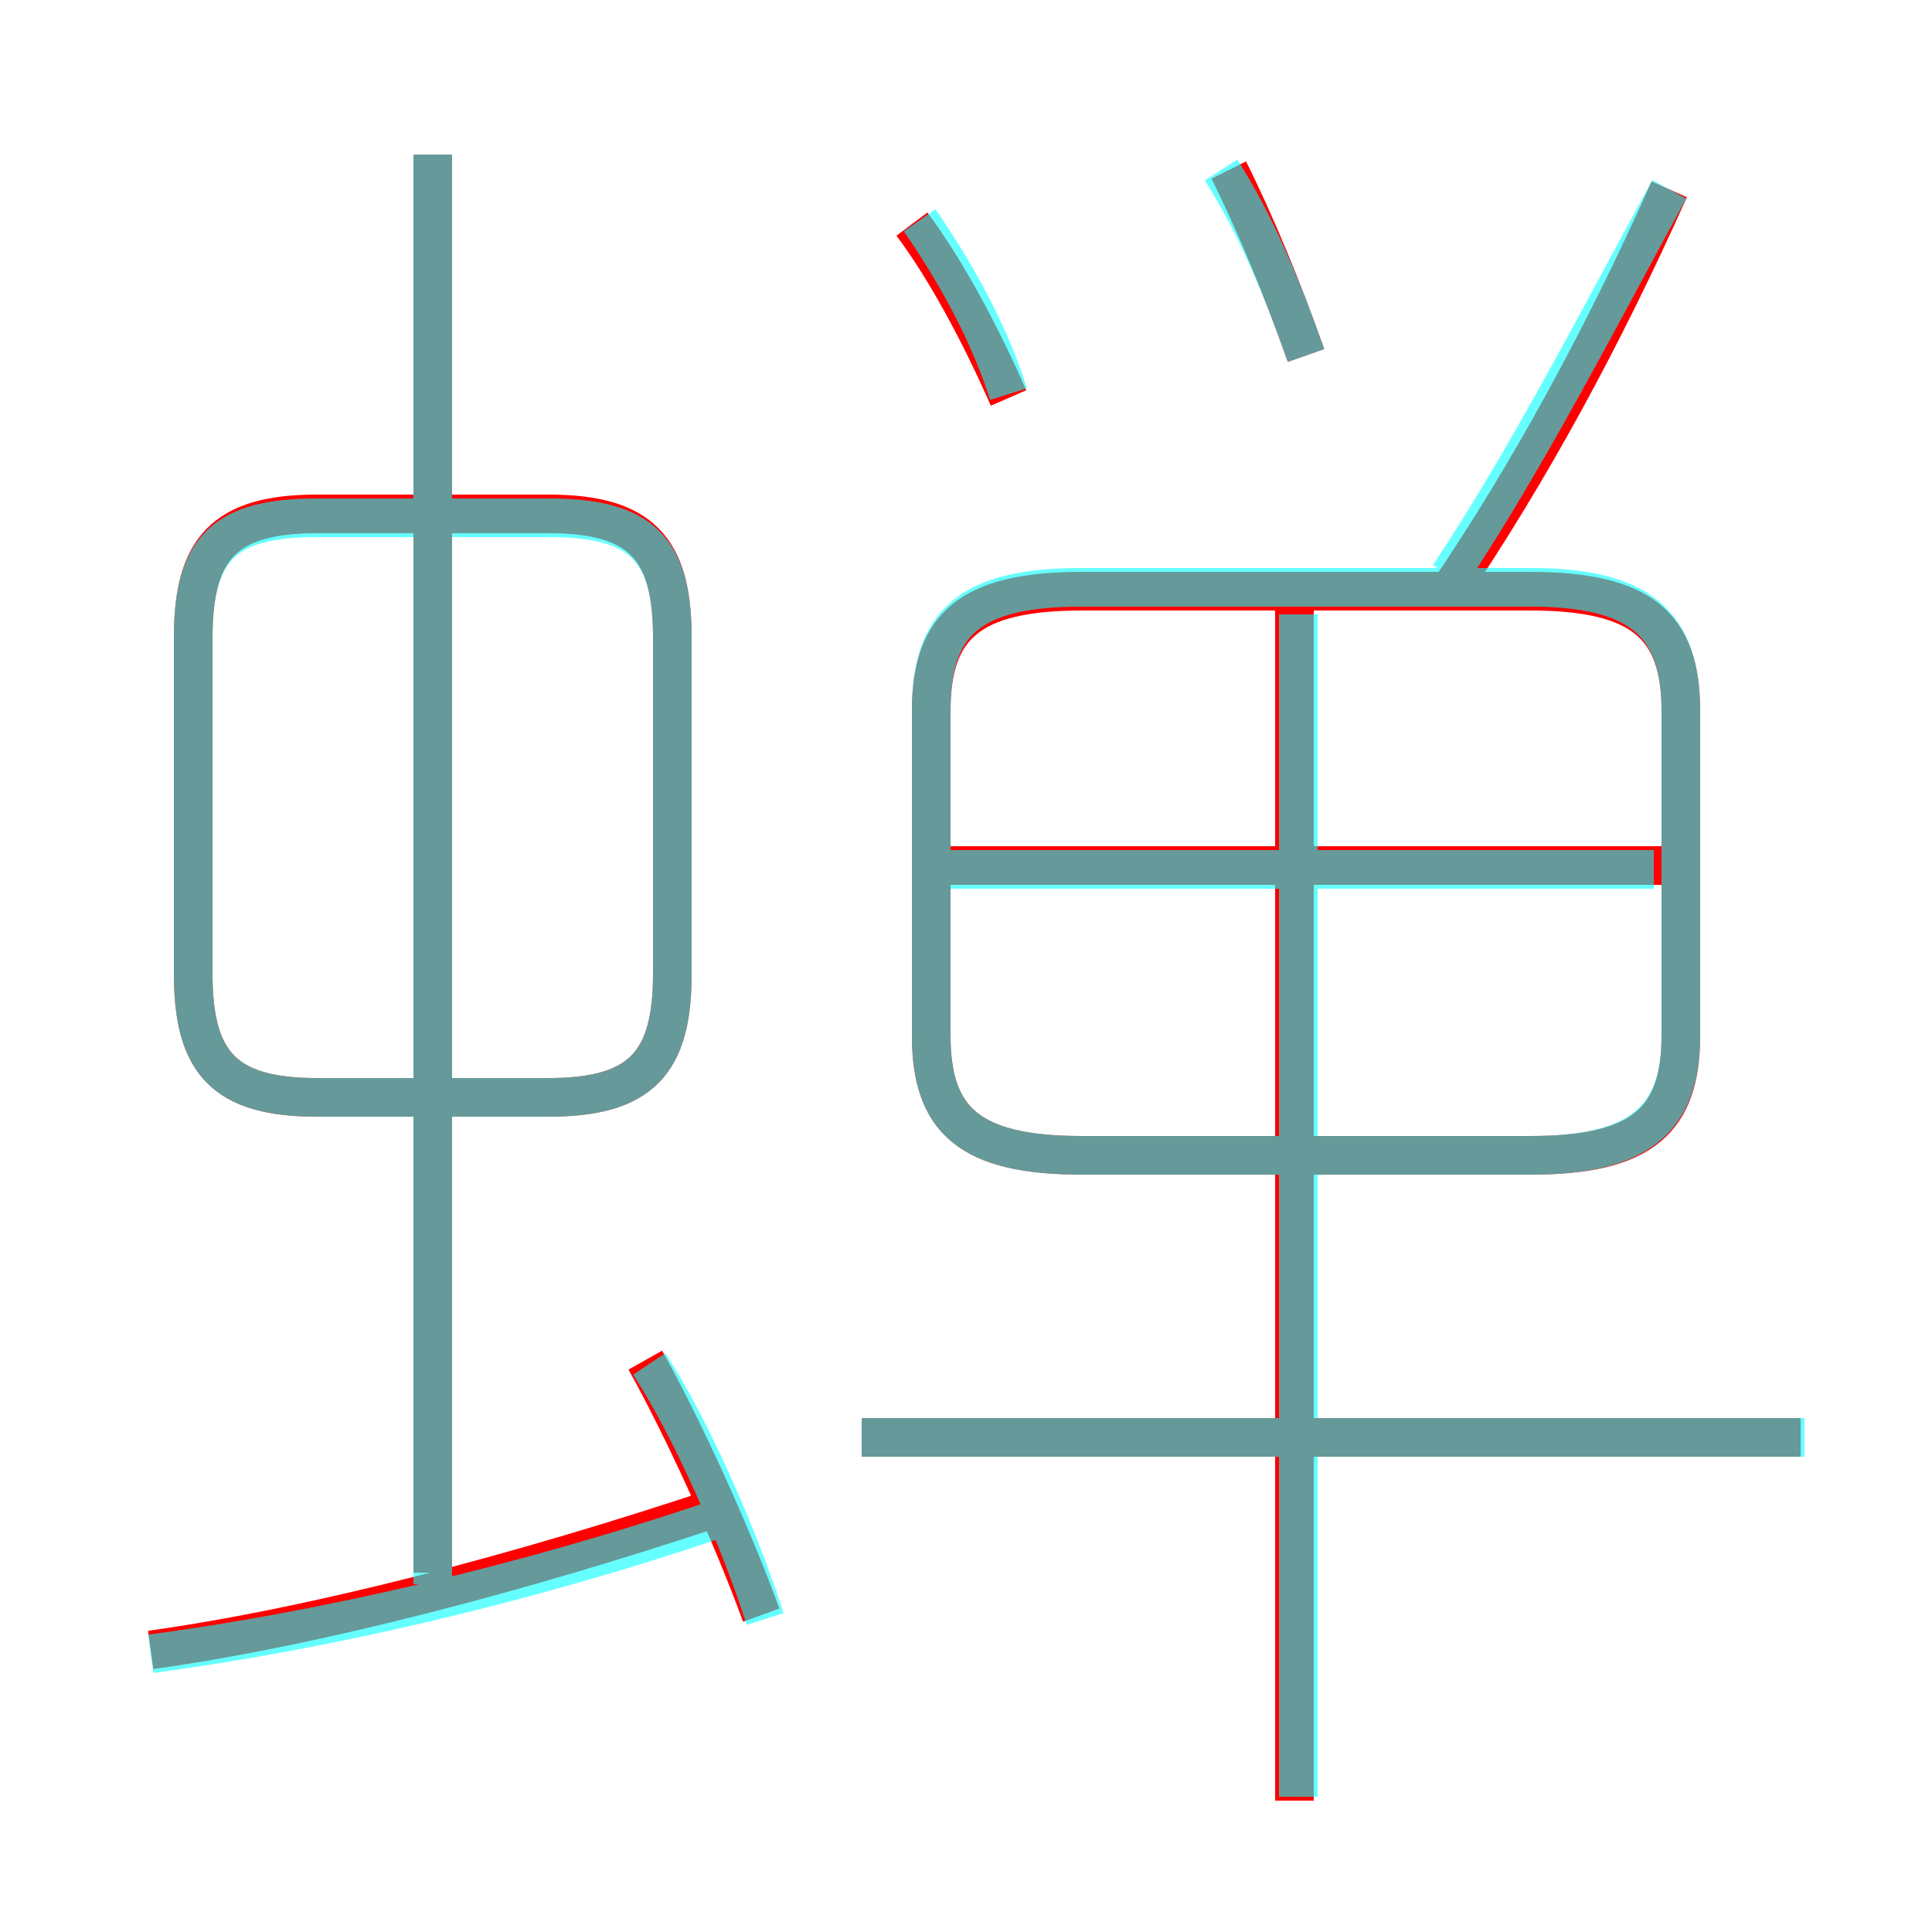 <?xml version='1.0' encoding='utf8'?>
<svg viewBox="0.0 -6.0 50.0 50.0" version="1.1" xmlns="http://www.w3.org/2000/svg">
<rect x="0.0" y="-6.0" width="50.0" height="50.0" fill="#333333" stroke="none"/>
<rect x="-1000" y="-1000" width="2000" height="2000" stroke="white" fill="white"/>
<g style="fill:none;stroke:rgba(255, 0, 0, 1);  stroke-width:1"><path d="M 28.0 -14.1 L 39.6 -14.1 C 42.5 -14.1 43.5 -15.0 43.5 -17.2 L 43.5 -25.6 C 43.5 -27.8 42.5 -28.7 39.6 -28.7 L 28.0 -28.7 C 25.1 -28.7 24.1 -27.8 24.1 -25.6 L 24.1 -17.2 C 24.1 -15.0 25.1 -14.1 28.0 -14.1 Z M 3.9 -1.3 C 8.2 -1.9 13.5 -3.3 18.6 -5.0 M 19.7 -2.2 C 18.9 -4.4 17.6 -7.2 16.7 -8.8 M 11.2 -3.3 L 11.2 -40.0 M 14.2 -30.7 L 8.2 -30.7 C 5.8 -30.7 5.0 -29.8 5.0 -27.5 L 5.0 -18.8 C 5.0 -16.5 5.8 -15.6 8.2 -15.6 L 14.2 -15.6 C 16.6 -15.6 17.4 -16.5 17.4 -18.8 L 17.4 -27.5 C 17.4 -29.8 16.6 -30.7 14.2 -30.7 Z M 46.6 -6.8 L 22.3 -6.8 M 33.5 2.6 L 33.5 -28.6 M 43.2 -21.6 L 23.9 -21.6 M 26.1 -33.7 C 25.4 -35.3 24.5 -37.0 23.6 -38.2 M 33.8 -34.8 C 33.2 -36.5 32.5 -38.2 31.8 -39.6 M 37.5 -28.7 C 39.6 -31.8 41.5 -35.3 43.2 -39.1" transform="translate(0.0 38.0)" />
</g>
<g style="fill:none;stroke:rgba(0, 255, 255, 0.6);  stroke-width:1">
<path d="M 28.0 -14.1 L 39.6 -14.1 C 42.4 -14.1 43.5 -15.0 43.5 -17.2 L 43.5 -25.6 C 43.5 -27.9 42.4 -28.8 39.6 -28.8 L 28.0 -28.8 C 25.1 -28.8 24.1 -27.9 24.1 -25.6 L 24.1 -17.2 C 24.1 -15.0 25.1 -14.1 28.0 -14.1 Z M 3.9 -1.2 C 8.4 -1.8 13.6 -3.0 18.6 -4.7 M 19.8 -2.1 C 19.1 -4.3 17.8 -7.2 16.8 -8.7 M 11.2 -3.0 L 11.2 -40.0 M 17.4 -18.8 L 17.4 -27.5 C 17.4 -29.8 16.6 -30.6 14.2 -30.6 L 8.2 -30.6 C 5.8 -30.6 5.0 -29.8 5.0 -27.5 L 5.0 -18.8 C 5.0 -16.5 5.8 -15.6 8.2 -15.6 L 14.2 -15.6 C 16.6 -15.6 17.4 -16.5 17.4 -18.8 Z M 46.7 -6.8 L 22.3 -6.8 M 33.6 2.5 L 33.6 -28.1 M 42.8 -21.5 L 24.1 -21.5 M 26.1 -33.8 C 25.6 -35.4 24.7 -37.0 23.8 -38.3 M 33.8 -34.8 C 33.2 -36.5 32.5 -38.2 31.6 -39.6 M 37.5 -29.1 C 39.5 -32.1 41.4 -35.8 43.2 -39.1" transform="translate(0.0 38.0)" />
</g>
</svg>